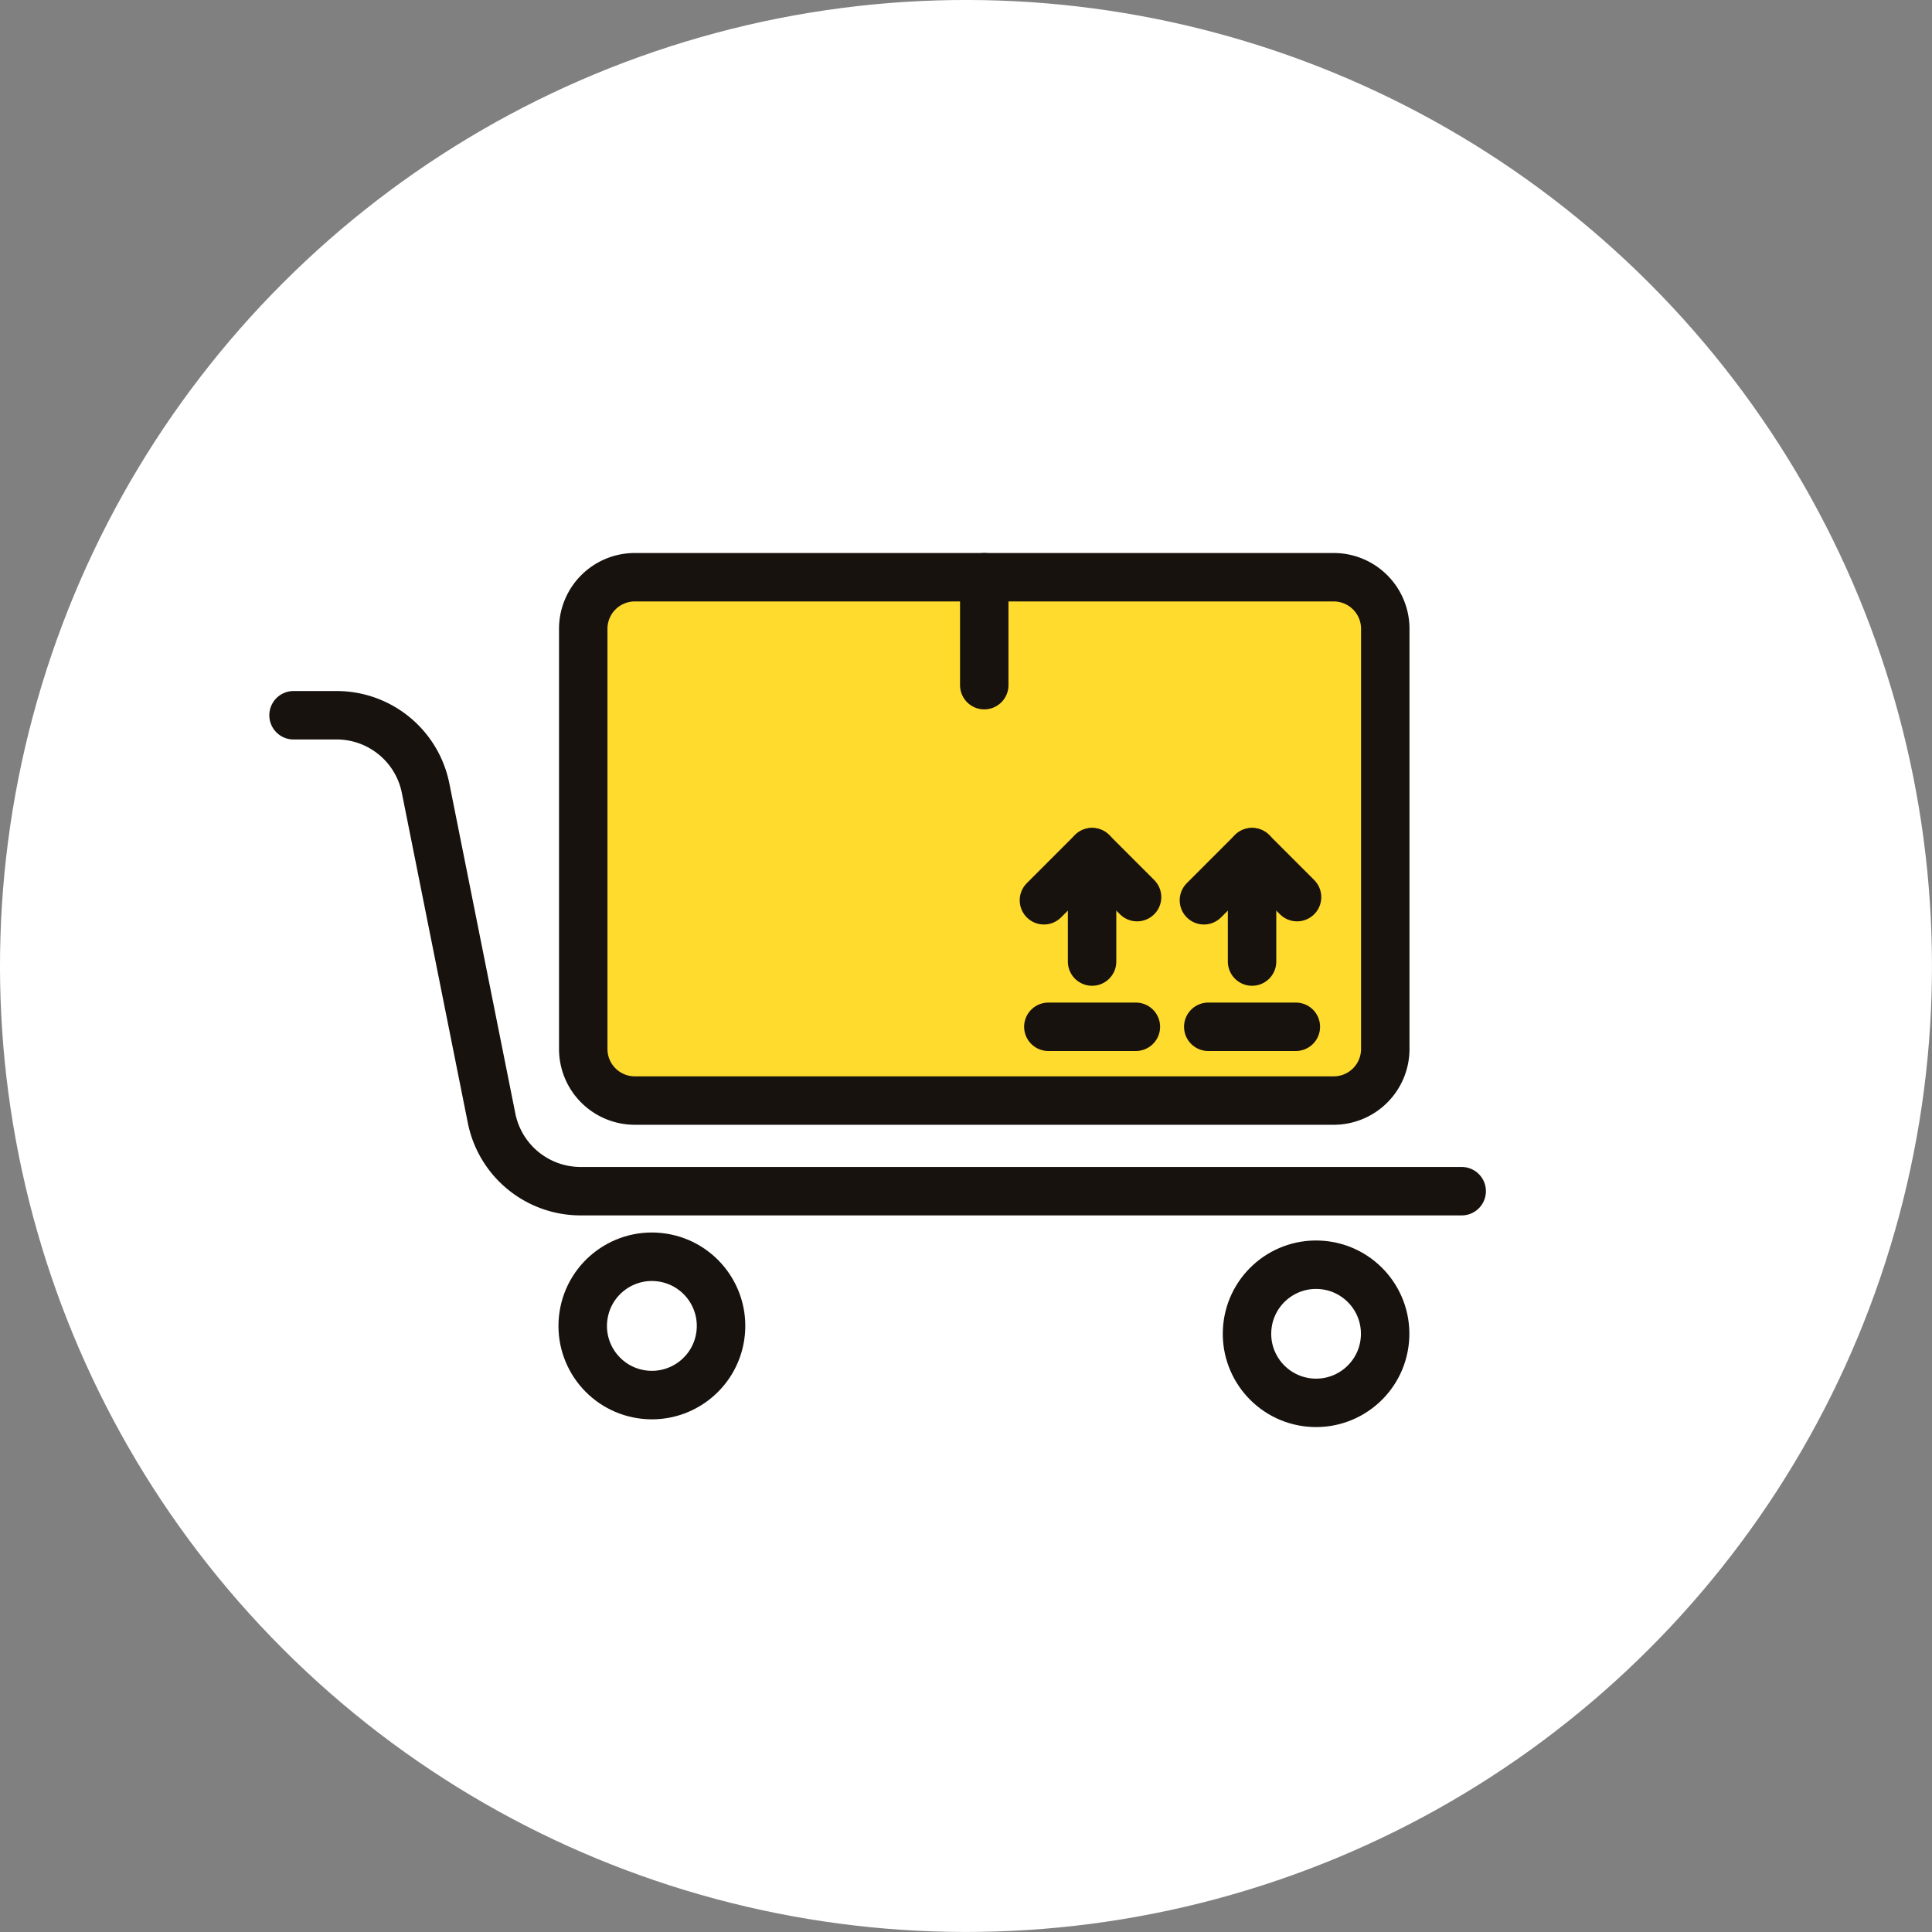 <svg xmlns="http://www.w3.org/2000/svg" viewBox="0 0 337.05 337.05"><rect x="0" y="0" width="337.05" height="337.05" fill="#808080" stroke="none"/><defs><style>.cls-1,.cls-5{fill:#fff;}.cls-2{fill:none;}.cls-2,.cls-3,.cls-4,.cls-5{stroke:#18120e;stroke-linecap:round;stroke-linejoin:round;stroke-width:8.45px;}.cls-3,.cls-4{fill:#ffdb2e;}.cls-3{fill-rule:evenodd;}</style></defs><g id="Layer_2" data-name="Layer 2"><g id="Слой_1" data-name="Слой 1"><circle class="cls-1" cx="168.52" cy="168.52" r="168.52" transform="translate(-69.8 168.52) rotate(-45)"/><path class="cls-2" d="M255,207.81H101.29a15.84,15.84,0,0,1-15.53-12.73L74.25,137.51a15.83,15.83,0,0,0-15.53-12.73H51.21"/><path class="cls-3" d="M232.67,192H110.75a9,9,0,0,1-9-9V109.7a9,9,0,0,1,9-9H232.67a9,9,0,0,1,9,9V183a9,9,0,0,1-9,9"/><line class="cls-4" x1="218.43" y1="148.92" x2="218.43" y2="167.75"/><line class="cls-4" x1="218.43" y1="148.66" x2="226.28" y2="156.51"/><line class="cls-4" x1="218.43" y1="148.66" x2="210.03" y2="157.06"/><line class="cls-4" x1="210.79" y1="179.13" x2="226.07" y2="179.13"/><line class="cls-4" x1="190.52" y1="148.92" x2="190.52" y2="167.75"/><line class="cls-4" x1="190.52" y1="148.66" x2="198.37" y2="156.51"/><line class="cls-4" x1="190.52" y1="148.66" x2="182.12" y2="157.06"/><line class="cls-4" x1="182.89" y1="179.13" x2="198.16" y2="179.13"/><line class="cls-4" x1="171.71" y1="100.7" x2="171.71" y2="119.53"/><circle class="cls-5" cx="113.81" cy="232.71" r="12.05" transform="matrix(0.15, -0.99, 0.99, 0.15, -133.73, 309.08)"/><circle class="cls-5" cx="229.62" cy="232.71" r="12.05" transform="translate(-12.37 452.53) rotate(-87.64)"/></g></g></svg>